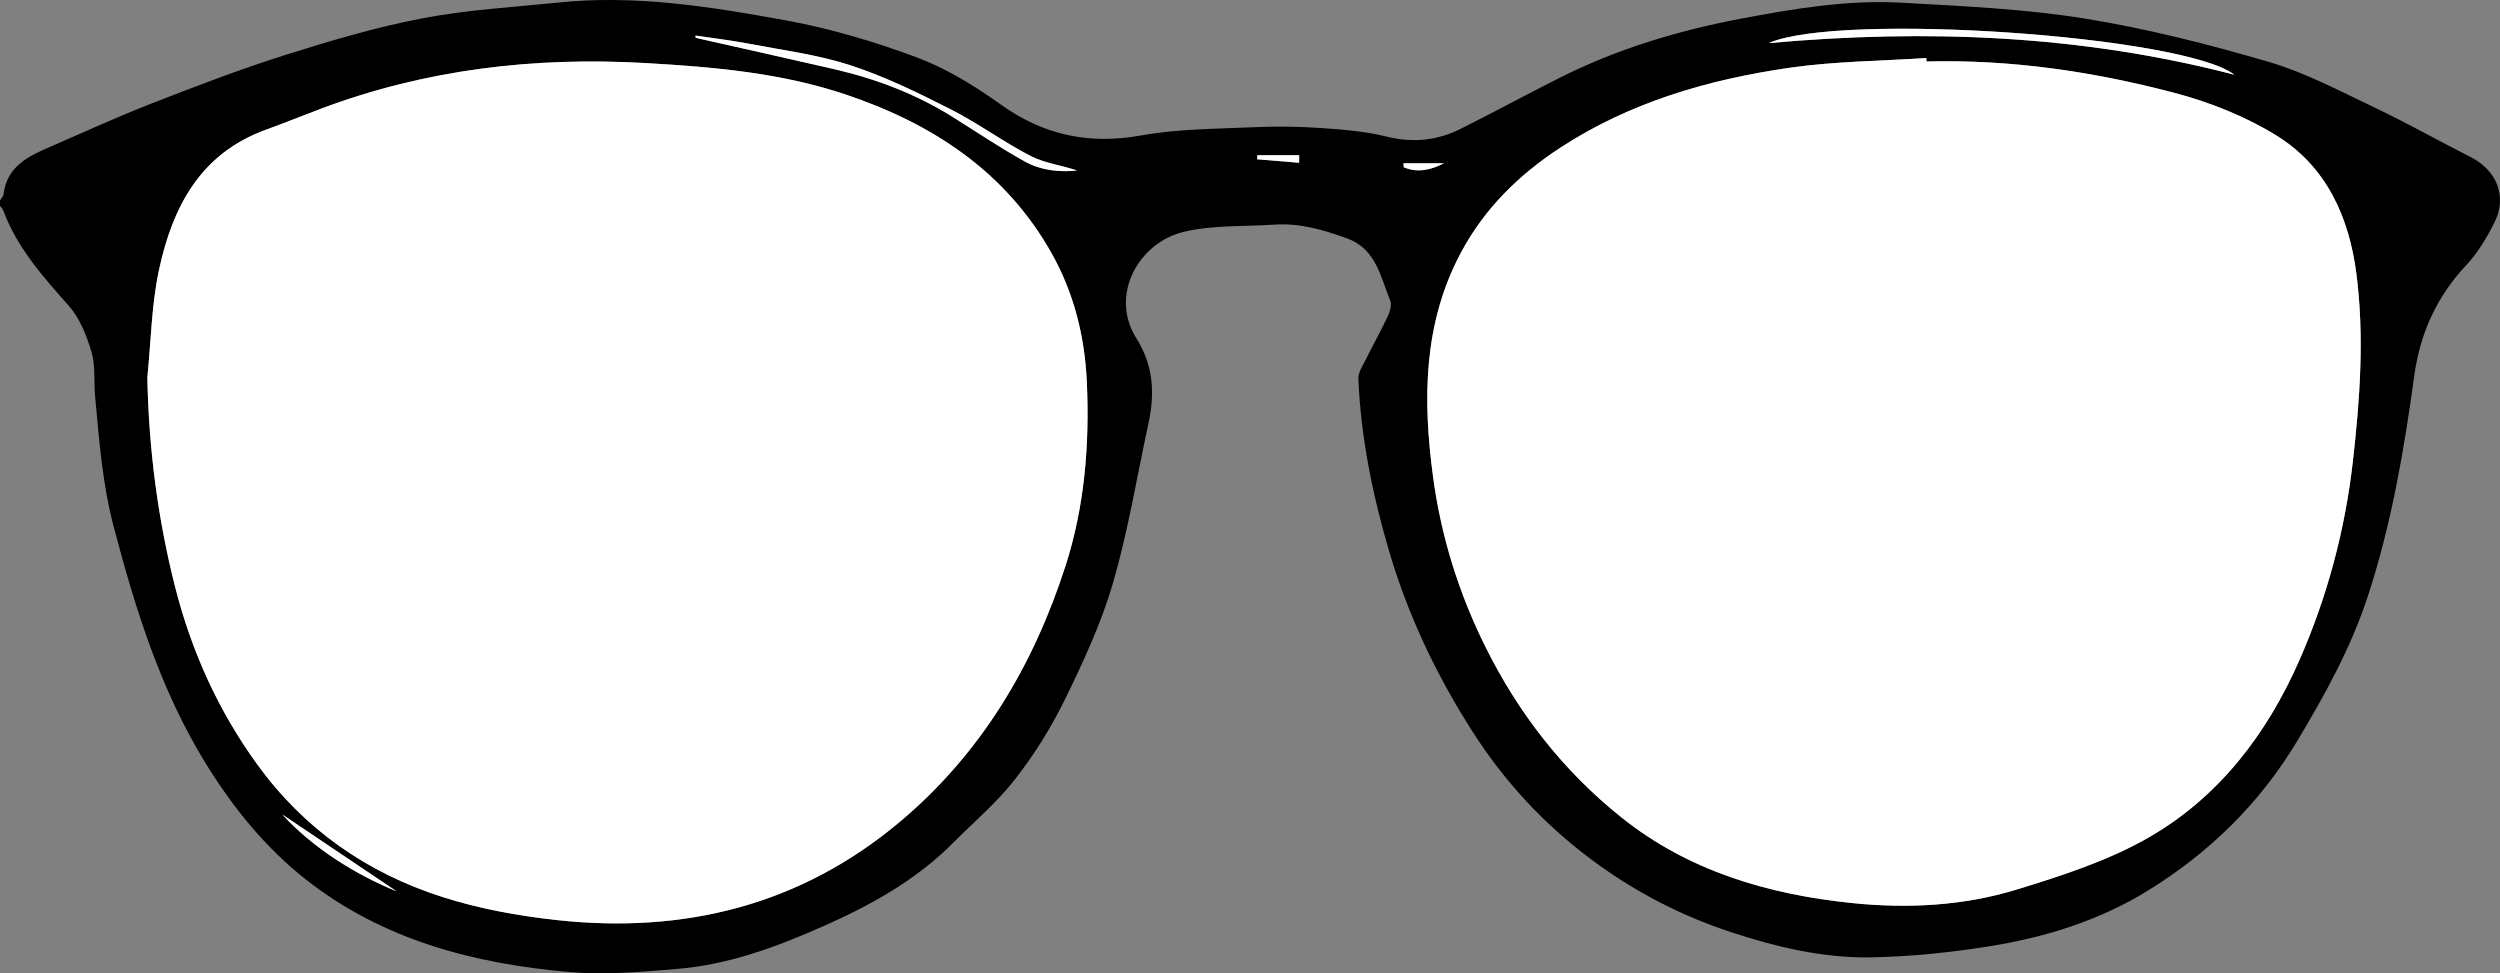<?xml version="1.0" encoding="utf-8"?>
<!-- Generator: Adobe Illustrator 16.0.3, SVG Export Plug-In . SVG Version: 6.00 Build 0)  -->
<!DOCTYPE svg PUBLIC "-//W3C//DTD SVG 1.0//EN" "http://www.w3.org/TR/2001/REC-SVG-20010904/DTD/svg10.dtd">
<svg version="1.0" id="Capa_1" xmlns:x="http://ns.adobe.com/Extensibility/1.0/" xmlns:i="http://ns.adobe.com/AdobeIllustrator/10.0/" xmlns:graph="http://ns.adobe.com/Graphs/1.0/"
	 xmlns="http://www.w3.org/2000/svg" xmlns:xlink="http://www.w3.org/1999/xlink" xmlns:a="http://ns.adobe.com/AdobeSVGViewerExtensions/3.0/"
	 x="0px" y="0px" width="897.943px" height="349.594px" viewBox="0 0 897.943 349.594" enable-background="new 0 0 897.943 349.594"
	 xml:space="preserve">
<rect x="0" y="0" width="897.943" height="349.594" fill="#808080" stroke="none"/>
<g>
	<path display="none" fill-rule="evenodd" clip-rule="evenodd" fill="#FFFFFF" d="M0,71.966C0,31.298,0-9.371,0-50.045
		c300.339-0.005,600.678-0.005,901.11-0.005c0,150.265,0,300.542,0,450.955c-300.307,0-600.708,0-901.11,0
		c0-108.93,0-217.934,0-326.938c0.396,0.529,0.946,1,1.166,1.593c4.963,13.413,14.196,23.758,23.527,34.248
		c3.982,4.477,6.434,10.762,8.18,16.643c1.472,4.956,0.796,10.527,1.285,15.805c1.464,15.807,2.61,31.538,6.723,47.108
		c7.855,29.74,16.908,58.84,33.239,85.208c9.726,15.703,21.29,29.95,35.782,41.346c27.738,21.812,60.562,30.271,94.887,33.236
		c12.806,1.106,25.9-0.096,38.785-1.176c18.405-1.544,35.632-7.984,52.321-15.387c16.912-7.5,33.119-16.469,46.389-29.806
		c7.497-7.534,15.74-14.491,22.238-22.809c6.919-8.858,13.012-18.606,17.952-28.706c6.631-13.558,13.098-27.45,17.292-41.879
		c5.445-18.733,8.581-38.137,12.718-57.25c2.34-10.81,1.919-20.661-4.417-30.797c-9.58-15.324,0.827-34.214,17.2-38.091
		c10.503-2.488,21.747-1.865,32.663-2.583c9.001-0.591,17.387,1.882,25.759,4.894c10.657,3.835,12.13,13.86,15.665,22.453
		c0.626,1.522-0.133,3.961-0.932,5.657c-2.522,5.355-5.427,10.53-8.059,15.834c-1.036,2.089-2.566,4.375-2.475,6.512
		c0.908,21.2,5.13,41.867,11.113,62.154c6.771,22.963,16.961,44.372,29.875,64.561c11.442,17.888,25.504,33.118,42.533,45.851
		c15.387,11.505,32.118,20.227,50.269,26.194c16.478,5.418,33.422,9.448,50.815,9.076c14.047-0.301,28.167-1.761,42.052-3.979
		c19.985-3.192,39.311-9.171,56.675-19.837c22.157-13.61,40.373-31.362,53.851-53.832c9.954-16.597,19.289-33.43,25.363-51.931
		c8.466-25.787,13.031-52.395,16.69-79.158c2.101-15.363,8.017-28.458,18.628-39.807c4.202-4.495,7.545-10.043,10.281-15.603
		c4.566-9.277,0.662-18.609-8.666-23.322c-11.423-5.771-22.572-12.1-34.124-17.591c-12.585-5.983-25.085-12.675-38.354-16.565
		c-21.754-6.377-43.896-12-66.251-15.595c-21.589-3.472-43.629-4.421-65.518-5.657c-19.524-1.103-38.771,2.113-57.927,5.749
		c-22.457,4.263-44.154,10.77-64.622,21.034c-12.034,6.035-23.864,12.476-35.904,18.495c-8.451,4.226-17.183,5.155-26.627,2.808
		c-7.668-1.907-15.716-2.542-23.641-3.089c-7.925-0.547-15.922-0.657-23.857-0.295c-13.565,0.619-27.318,0.575-40.606,2.959
		c-18.741,3.363-34.983-0.026-50.461-11.086c-9.374-6.698-19.526-12.961-30.246-16.964c-15.316-5.719-31.248-10.425-47.32-13.343
		c-26.76-4.857-53.758-9.18-81.19-6.35c-16.329,1.685-32.827,2.58-48.899,5.662c-16.71,3.204-33.168,8.073-49.422,13.21
		c-16.125,5.095-31.959,11.169-47.73,17.306c-12.223,4.756-24.162,10.242-36.205,15.457c-8.021,3.475-15.997,7.028-17.197,17.333
		C1.18,70.606,0.438,71.268,0,71.966z"/>
	<path fill-rule="evenodd" clip-rule="evenodd" d="M0,71.966c0.438-0.698,1.18-1.36,1.267-2.1
		c1.2-10.305,9.175-13.858,17.197-17.333c12.042-5.215,23.982-10.701,36.205-15.457c15.771-6.136,31.605-12.211,47.73-17.306
		c16.254-5.137,32.711-10.006,49.422-13.21c16.072-3.082,32.57-3.977,48.899-5.662c27.432-2.83,54.43,1.493,81.19,6.35
		c16.072,2.918,32.003,7.624,47.32,13.343c10.72,4.003,20.873,10.266,30.246,16.964c15.478,11.06,31.72,14.45,50.461,11.086
		c13.289-2.384,27.042-2.34,40.606-2.959c7.936-0.362,15.933-0.252,23.857,0.295c7.925,0.547,15.973,1.182,23.641,3.089
		c9.444,2.347,18.176,1.418,26.627-2.808c12.04-6.02,23.87-12.46,35.904-18.495C581.039,17.5,602.736,10.993,625.193,6.73
		c19.156-3.636,38.402-6.851,57.927-5.749c21.889,1.236,43.929,2.185,65.518,5.657c22.355,3.596,44.497,9.218,66.251,15.595
		c13.269,3.891,25.769,10.583,38.354,16.565c11.552,5.491,22.701,11.82,34.124,17.591c9.328,4.713,13.232,14.044,8.666,23.322
		c-2.736,5.56-6.079,11.108-10.281,15.603c-10.611,11.35-16.527,24.444-18.628,39.807c-3.659,26.763-8.225,53.371-16.69,79.158
		c-6.074,18.501-15.409,35.334-25.363,51.931c-13.478,22.47-31.693,40.222-53.851,53.832
		c-17.364,10.666-36.689,16.645-56.675,19.837c-13.885,2.218-28.005,3.678-42.052,3.979c-17.394,0.372-34.338-3.658-50.815-9.076
		c-18.15-5.968-34.882-14.689-50.269-26.194c-17.029-12.732-31.091-27.963-42.533-45.851
		c-12.914-20.188-23.104-41.598-29.875-64.561c-5.983-20.287-10.205-40.954-11.113-62.154c-0.092-2.137,1.438-4.423,2.475-6.512
		c2.632-5.305,5.536-10.479,8.059-15.834c0.799-1.696,1.558-4.135,0.932-5.657c-3.535-8.593-5.008-18.618-15.665-22.453
		c-8.372-3.012-16.758-5.485-25.759-4.894c-10.916,0.718-22.16,0.095-32.663,2.583c-16.374,3.877-26.78,22.768-17.2,38.091
		c6.337,10.136,6.758,19.987,4.417,30.797c-4.138,19.113-7.273,38.516-12.718,57.25c-4.194,14.429-10.661,28.321-17.292,41.879
		c-4.94,10.1-11.032,19.848-17.952,28.706c-6.498,8.317-14.741,15.274-22.238,22.809c-13.271,13.337-29.477,22.306-46.389,29.806
		c-16.688,7.402-33.916,13.843-52.321,15.387c-12.884,1.08-25.979,2.282-38.785,1.176c-34.325-2.965-67.148-11.425-94.887-33.236
		c-14.492-11.396-26.056-25.643-35.782-41.346c-16.332-26.368-25.384-55.468-33.239-85.208c-4.113-15.571-5.259-31.302-6.723-47.108
		c-0.489-5.278,0.187-10.849-1.285-15.805c-1.746-5.88-4.198-12.166-8.18-16.643C15.362,99.318,6.129,88.973,1.166,75.56
		C0.946,74.966,0.396,74.496,0,73.967C0,73.3,0,72.634,0,71.966z M52.928,135.563c0.495,25.571,3.718,50.646,9.974,75.265
		c5.828,22.935,15.398,44.229,29.358,63.546c16.934,23.431,39.508,39.122,66.645,47.81c13.219,4.232,27.2,6.764,41.032,8.277
		c45.716,5.005,87.504-5.269,123.215-35.244c29.141-24.461,47.958-55.988,59.53-91.887c6.914-21.447,8.69-43.658,7.679-66.134
		c-0.74-16.428-4.652-32.035-12.701-46.319c-16.524-29.323-42.82-46.465-73.85-56.91c-23.226-7.818-47.499-9.911-71.846-11.313
		c-40.072-2.306-79.12,2.25-116.837,16.451c-6.539,2.462-13.011,5.106-19.582,7.479C71.912,55.12,61.93,74.457,57.111,96.94
		C54.411,109.535,54.239,122.67,52.928,135.563z M691.943,22.079c-0.017-0.415-0.033-0.831-0.049-1.247
		c-16.427,1.102-33.002,1.18-49.248,3.529c-29.2,4.223-57.33,12.408-82.363,28.787c-14.686,9.608-27.005,21.698-35.403,37.32
		c-13.778,25.626-13.878,53.206-10.142,80.898c2.857,21.184,9.138,41.498,18.744,60.85c11.917,24.01,27.936,44.589,48.752,61.269
		c24.209,19.398,52.861,27.792,83.123,30.888c19.828,2.028,39.854,1.001,58.941-4.852c16.331-5.006,33.045-10.386,47.704-18.86
		c25.028-14.469,42.207-37.002,53.811-63.357c10.042-22.812,16.451-46.711,19.282-71.586c2.552-22.412,4.155-44.82,1.285-67.264
		c-2.625-20.528-10.819-38.732-28.811-49.826c-11.155-6.877-23.935-11.951-36.653-15.295
		C751.86,25.688,722.181,21.305,691.943,22.079z M635.29,15.481c56.325-5.073,112.14-2.974,167.257,11.369
		C784.543,12.839,660.658,4.264,635.29,15.481z M249.781,12.771c0.03,0.273,0.061,0.547,0.092,0.82
		c16.645,3.758,33.304,7.454,49.93,11.292c15.178,3.504,29.552,9.039,42.786,17.375c8.442,5.318,16.753,10.884,25.461,15.729
		c5.753,3.2,12.302,3.93,18.827,3.272c-5.576-1.921-11.632-2.621-16.703-5.233c-9.878-5.091-18.924-11.806-28.831-16.827
		c-11.674-5.917-23.574-11.742-35.973-15.774c-11.774-3.828-24.297-5.4-36.532-7.748C262.533,14.466,256.137,13.725,249.781,12.771z
		 M101.382,292.538c10.862,11.844,25.938,21.462,41.1,27.622C129.243,311.263,114.467,301.332,101.382,292.538z M466.62,58.457
		c0.005-0.903,0.009-1.806,0.014-2.709c-5.014,0-10.027,0-15.04,0c-0.017,0.489-0.032,0.979-0.049,1.469
		C456.57,57.629,461.595,58.043,466.62,58.457z M518.612,58.65c-4.84,0-9.68,0-14.521,0c0.034,0.473,0.067,0.945,0.102,1.417
		C509.11,62.187,513.908,61.067,518.612,58.65z"/>
	<path fill-rule="evenodd" clip-rule="evenodd" fill="#FFFFFF" d="M52.928,135.563c1.312-12.893,1.483-26.028,4.183-38.623
		c4.819-22.483,14.801-41.82,38.435-50.355c6.571-2.373,13.043-5.017,19.582-7.479c37.717-14.202,76.765-18.757,116.837-16.451
		c24.347,1.402,48.62,3.494,71.846,11.313c31.029,10.445,57.325,27.587,73.85,56.91c8.049,14.285,11.961,29.892,12.701,46.319
		c1.012,22.476-0.765,44.687-7.679,66.134c-11.573,35.898-30.389,67.426-59.53,91.887c-35.711,29.976-77.5,40.249-123.215,35.244
		c-13.832-1.514-27.813-4.045-41.032-8.277c-27.137-8.688-49.711-24.379-66.645-47.81c-13.96-19.316-23.53-40.611-29.358-63.546
		C56.646,186.209,53.422,161.134,52.928,135.563z"/>
	<path fill-rule="evenodd" clip-rule="evenodd" fill="#FFFFFF" d="M691.943,22.079c30.237-0.774,59.917,3.609,88.974,11.251
		c12.719,3.345,25.498,8.418,36.653,15.295c17.991,11.094,26.186,29.298,28.811,49.826c2.87,22.444,1.267,44.852-1.285,67.264
		c-2.831,24.875-9.24,48.775-19.282,71.586c-11.604,26.355-28.782,48.889-53.811,63.357c-14.659,8.475-31.373,13.854-47.704,18.86
		c-19.088,5.853-39.113,6.88-58.941,4.852c-30.262-3.096-58.914-11.489-83.123-30.888c-20.816-16.68-36.835-37.259-48.752-61.269
		c-9.606-19.352-15.887-39.666-18.744-60.85c-3.736-27.693-3.637-55.272,10.142-80.898c8.398-15.622,20.718-27.711,35.403-37.32
		c25.033-16.379,53.163-24.564,82.363-28.787c16.246-2.349,32.821-2.427,49.248-3.529C691.91,21.248,691.927,21.664,691.943,22.079z
		"/>
	<path fill-rule="evenodd" clip-rule="evenodd" fill="#FFFFFF" d="M635.29,15.481c25.368-11.217,149.253-2.642,167.257,11.369
		C747.43,12.507,691.615,10.408,635.29,15.481z"/>
	<path fill-rule="evenodd" clip-rule="evenodd" fill="#FFFFFF" d="M249.781,12.771c6.355,0.953,12.751,1.695,19.058,2.905
		c12.235,2.348,24.757,3.92,36.532,7.748c12.398,4.032,24.299,9.856,35.973,15.774c9.907,5.021,18.953,11.736,28.831,16.827
		c5.07,2.613,11.127,3.313,16.703,5.233c-6.525,0.658-13.074-0.072-18.827-3.272c-8.708-4.845-17.019-10.411-25.461-15.729
		c-13.233-8.336-27.607-13.871-42.786-17.375c-16.626-3.837-33.285-7.534-49.93-11.292
		C249.842,13.318,249.812,13.045,249.781,12.771z"/>
	<path fill-rule="evenodd" clip-rule="evenodd" fill="#FFFFFF" d="M101.382,292.538c13.085,8.794,27.861,18.725,41.1,27.622
		C127.32,314,112.244,304.382,101.382,292.538z"/>
	<path fill-rule="evenodd" clip-rule="evenodd" fill="#FFFFFF" d="M466.62,58.457c-5.025-0.413-10.05-0.827-15.075-1.241
		c0.017-0.489,0.032-0.979,0.049-1.469c5.013,0,10.026,0,15.04,0C466.629,56.65,466.625,57.553,466.62,58.457z"/>
	<path fill-rule="evenodd" clip-rule="evenodd" fill="#FFFFFF" d="M518.612,58.65c-4.704,2.417-9.502,3.537-14.419,1.417
		c-0.034-0.473-0.067-0.945-0.102-1.417C508.933,58.65,513.772,58.65,518.612,58.65z"/>
</g>
</svg>
